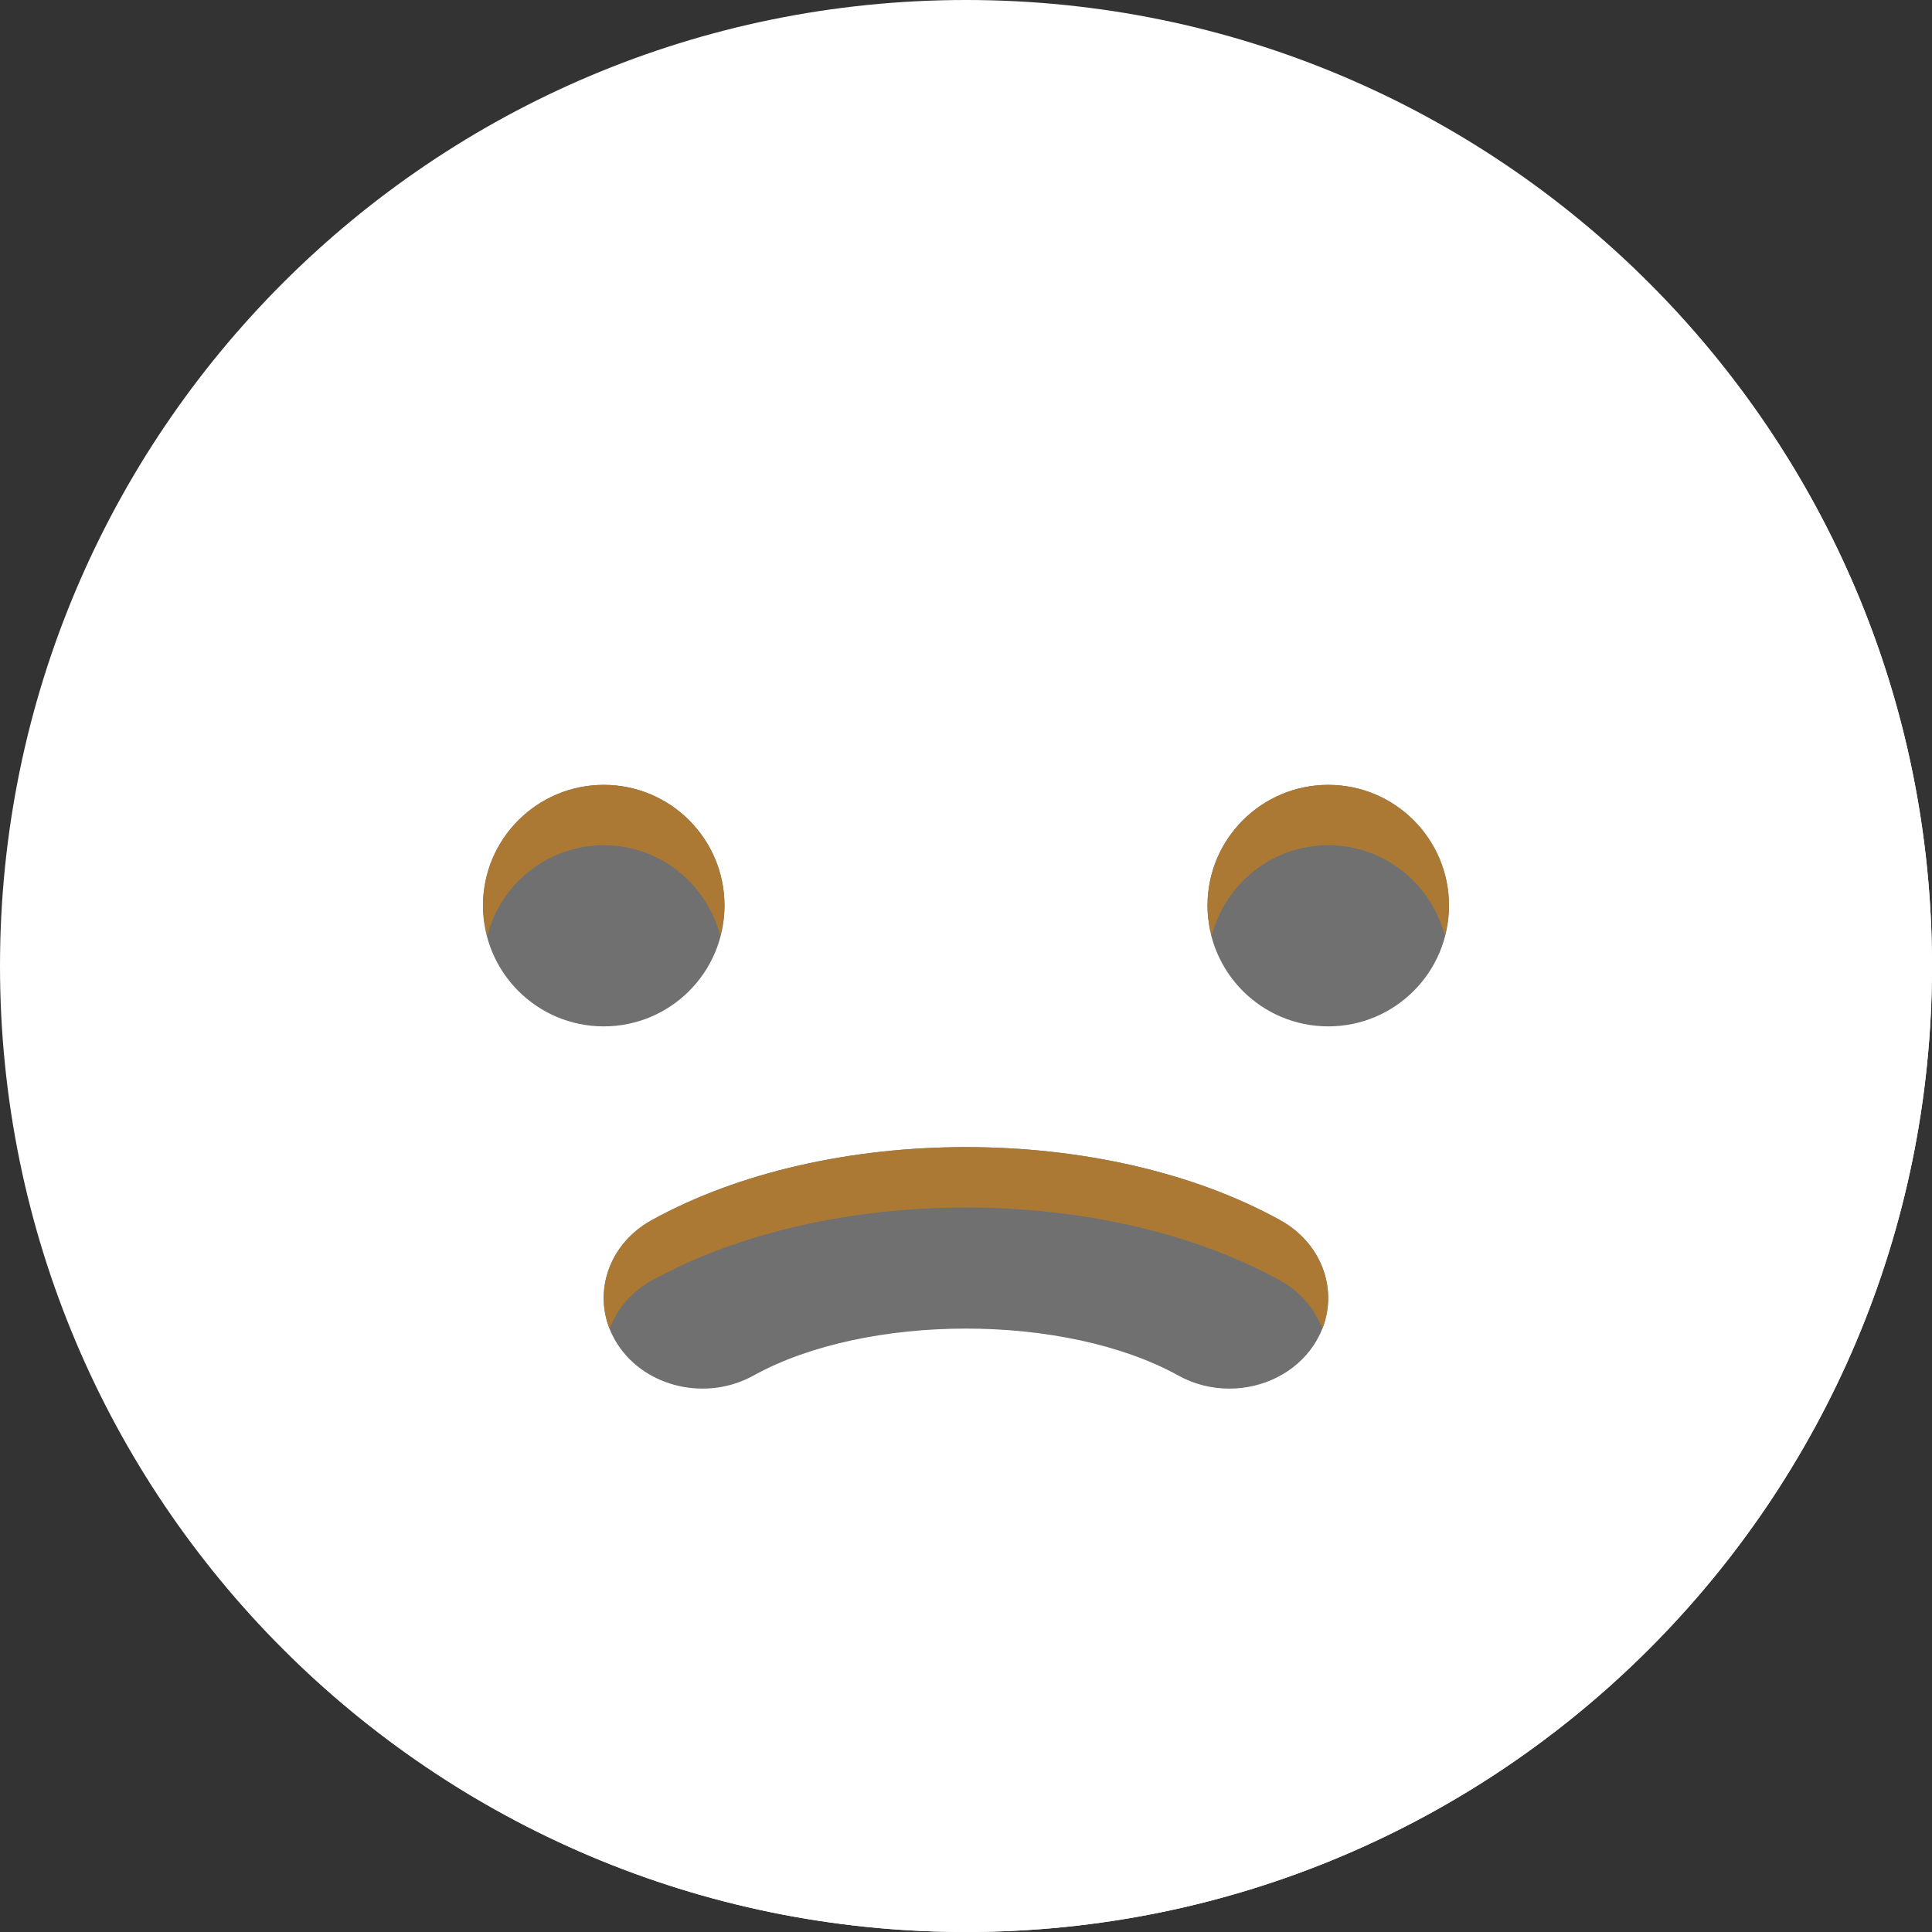 <svg width="40" height="40" viewBox="0 0 40 40" fill="none" xmlns="http://www.w3.org/2000/svg">
<rect x="0" y="0" width="40" height="40" fill="#333333" stroke="none"/>
<path d="M20 40C31.046 40 40 31.046 40 20C40 8.954 31.046 0 20 0C8.954 0 0 8.954 0 20C0 31.046 8.954 40 20 40Z" fill="white"/>
<path d="M32.833 4.668C35.742 8.141 37.5 12.614 37.5 17.5C37.5 28.545 28.545 37.5 17.5 37.5C12.614 37.5 8.141 35.742 4.668 32.833C8.336 37.212 13.84 40 20 40C31.045 40 40 31.045 40 20C40 13.84 37.212 8.336 32.833 4.668Z" fill="white"/>
<path d="M25.451 28.75C25.091 28.75 24.727 28.663 24.396 28.479C22.054 27.183 17.944 27.183 15.601 28.479C14.635 29.015 13.376 28.73 12.793 27.843C12.209 26.955 12.52 25.801 13.486 25.265C17.137 23.244 22.859 23.244 26.51 25.265C27.476 25.801 27.788 26.955 27.204 27.843C26.821 28.426 26.145 28.75 25.451 28.75Z" fill="#707070"/>
<path d="M12.5 21.25C13.881 21.25 15 20.131 15 18.75C15 17.369 13.881 16.25 12.5 16.25C11.119 16.25 10 17.369 10 18.75C10 20.131 11.119 21.25 12.5 21.25Z" fill="#707070"/>
<path d="M27.5 21.25C28.881 21.25 30 20.131 30 18.75C30 17.369 28.881 16.25 27.5 16.25C26.119 16.25 25 17.369 25 18.75C25 20.131 26.119 21.25 27.5 21.25Z" fill="#707070"/>
<path d="M13.488 26.516C17.139 24.495 22.86 24.495 26.511 26.516C26.936 26.753 27.226 27.11 27.378 27.51C27.703 26.685 27.36 25.738 26.511 25.266C22.86 23.245 17.139 23.245 13.488 25.266C12.637 25.738 12.296 26.685 12.621 27.51C12.773 27.11 13.062 26.753 13.488 26.516ZM12.5 17.5C13.664 17.5 14.633 18.299 14.911 19.375C14.964 19.174 15 18.968 15 18.75C15 17.37 13.88 16.25 12.5 16.25C11.12 16.25 10 17.37 10 18.75C10 18.968 10.036 19.174 10.089 19.375C10.367 18.299 11.336 17.5 12.5 17.5ZM27.5 17.5C28.664 17.5 29.633 18.299 29.913 19.375C29.964 19.174 30 18.968 30 18.75C30 17.37 28.88 16.25 27.5 16.25C26.12 16.25 25 17.37 25 18.75C25 18.968 25.036 19.174 25.087 19.375C25.367 18.299 26.336 17.5 27.5 17.5Z" fill="#AB7934"/>
<path d="M31.875 25C32.91 25 33.75 24.16 33.75 23.125C33.75 22.09 32.91 21.25 31.875 21.25C30.84 21.25 30 22.09 30 23.125C30 24.16 30.84 25 31.875 25Z" fill="white"/>
<path d="M8.125 25C9.161 25 10 24.16 10 23.125C10 22.09 9.161 21.25 8.125 21.25C7.089 21.25 6.25 22.09 6.25 23.125C6.25 24.16 7.089 25 8.125 25Z" fill="white"/>
</svg>
